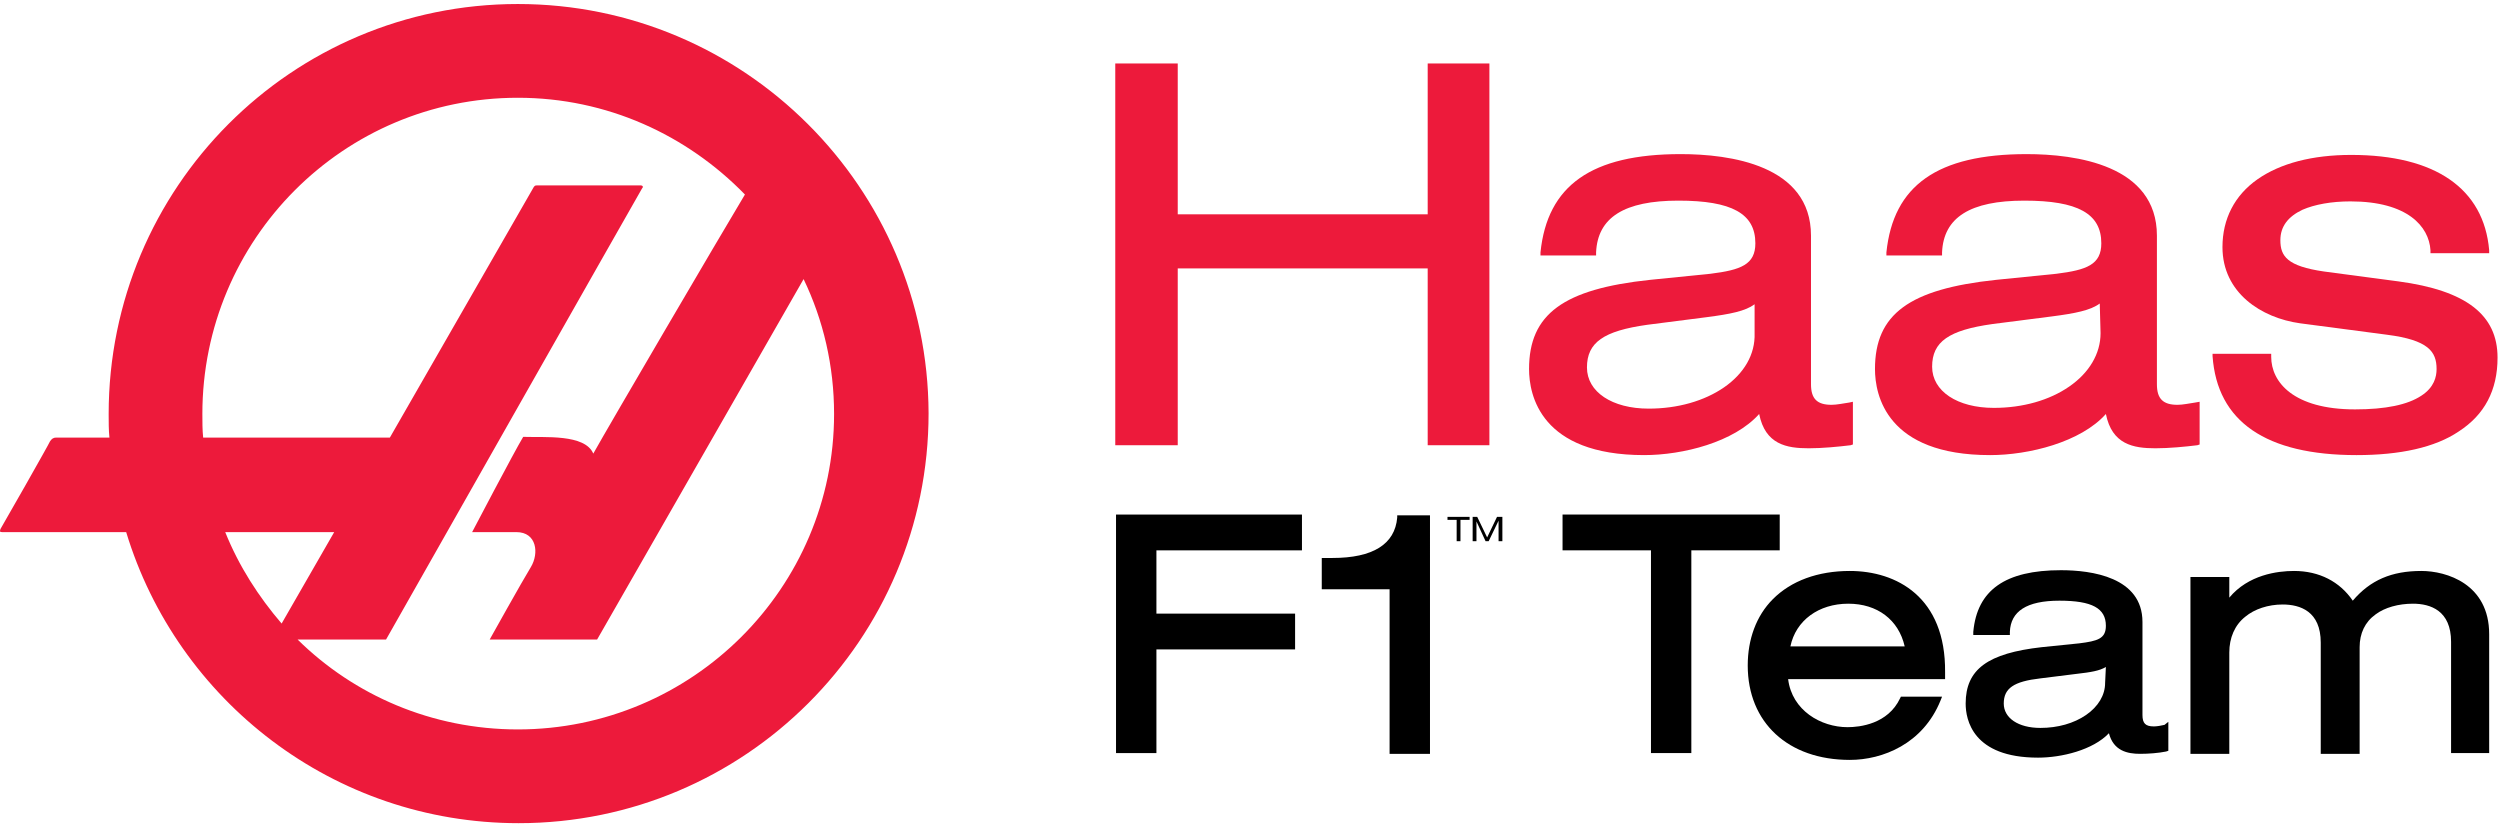 <?xml version="1.0" encoding="UTF-8" standalone="no"?>
<svg
   xmlns:dc="http://purl.org/dc/elements/1.1/"
   xmlns:cc="http://creativecommons.org/ns#"
   xmlns:rdf="http://www.w3.org/1999/02/22-rdf-syntax-ns#"
   xmlns:svg="http://www.w3.org/2000/svg"
   xmlns="http://www.w3.org/2000/svg"
   viewBox="0 0 328 109.333"
   height="109.333"
   width="328"
   xml:space="preserve"
   id="svg2"
   version="1.1"><defs
     id="defs6" /><g
     transform="matrix(1.333,0,0,-1.333,0,109.333)"
     id="g10"><g
       transform="scale(0.1)"
       id="g12"><path
         id="path14"
         style="fill:#ed1a3b;fill-opacity:1;fill-rule:evenodd;stroke:none"
         d="M 1159.18,381.988 V 556.02 H 1405.2 V 381.988 h 60.74 V 757.73 H 1405.2 V 609.262 H 1159.18 V 757.73 H 1097.7 V 381.988 Z" /><path
         id="path16"
         style="fill:#ed1a3b;fill-opacity:1;fill-rule:evenodd;stroke:none"
         d="m 1731.45,412.73 c 6.01,-30 26.99,-33.75 48.75,-33.75 13.51,0 29.25,1.532 41.25,3.008 l 2.26,0.742 v 42.04 l -3.75,-0.79 c -5.27,-0.742 -12.03,-2.218 -17.26,-2.218 -14.26,0 -20.24,5.968 -20.24,20.226 v 146.25 c 0,69.774 -80.27,80.282 -128.28,80.282 -87.73,0 -131.25,-30.79 -137.97,-96.758 v -3.012 h 54.73 v 3.012 c 1.52,34.488 27.77,50.968 81.01,50.968 52.5,0 75.75,-12.73 75.75,-41.992 0,-20.968 -14.26,-26.25 -44.26,-30 l -59.26,-5.968 c -85.47,-9.032 -119.22,-33.75 -119.22,-87.782 0,-25.508 11.25,-84.718 113.24,-84.718 38.25,0 88.48,12.73 113.25,40.46 z m -34.5,26.25 c -19.49,-13.468 -45.74,-20.968 -74.25,-20.968 -36.02,0 -60.75,16.476 -60.75,40.508 0,24.718 16.49,35.968 59.26,41.992 l 58.48,7.5 c 23.24,3.008 38.24,5.968 47.26,12.726 V 492.27 c 0.75,-21.02 -10.5,-39.77 -30,-53.29 z" /><path
         id="path18"
         style="fill:#ed1a3b;fill-opacity:1;fill-rule:evenodd;stroke:none"
         d="m 2160.43,423.98 c -5.23,-0.742 -11.99,-2.218 -17.23,-2.218 -14.25,0 -20.27,5.968 -20.27,20.226 v 146.25 c 0,69.774 -80.23,80.282 -128.24,80.282 -87.74,0 -131.25,-30.79 -138.01,-96.758 v -3.012 h 54.77 v 3.012 c 1.48,34.488 27.73,50.968 81.01,50.968 52.5,0 75.74,-12.73 75.74,-41.992 0,-20.968 -14.25,-26.25 -44.25,-30 l -59.26,-5.968 c -85.51,-9.032 -119.26,-33.75 -119.26,-87.782 0,-25.508 11.25,-84.718 113.28,-84.718 38.24,0 89.22,12.73 113.99,40.46 6.01,-30 26.99,-33.75 48.75,-33.75 13.51,0 29.25,1.532 41.25,3.008 l 2.26,0.742 v 42.04 z m -92.97,68.29 c 0,-20.282 -11.25,-39.032 -30.78,-52.5 -19.49,-13.52 -45.74,-21.02 -74.22,-21.02 -36.01,0 -60.78,16.48 -60.78,40.512 0,24.718 16.52,35.968 59.26,41.988 l 58.51,7.5 c 23.25,3.012 38.25,6.02 47.23,12.73 z" /><path
         id="path20"
         style="fill:#ed1a3b;fill-opacity:1;fill-rule:evenodd;stroke:none"
         d="m 2177.7,472.73 v -2.96 c 4.49,-64.54 52.5,-97.5 141.75,-97.5 42.74,0 77.23,7.5 100.51,23.242 25.47,16.476 38.24,40.508 38.24,72.726 0,41.992 -30.74,66.024 -97.5,75 l -73.51,9.774 c -35.98,5.226 -42.74,15 -42.74,30.738 0,13.52 7.5,23.238 21.76,30 11.99,5.23 28.48,8.238 47.23,8.238 56.25,0 77.26,-24.718 78.75,-48.008 v -2.96 h 57.77 v 2.96 c -5.27,60.79 -53.28,93.75 -135.78,93.75 -38.24,0 -69.73,-8.242 -92.23,-23.98 -22.5,-15.738 -34.49,-38.98 -34.49,-66.762 0,-45 38.24,-69.718 76.49,-75 l 85.5,-11.25 c 40.51,-5.226 48.75,-16.476 48.75,-33.75 0,-7.5 -2.26,-18.008 -15,-26.25 -13.51,-8.976 -35.27,-13.468 -65.27,-13.468 -60.74,0 -82.5,26.992 -82.5,51.71 v 3.008 h -57.73 z" /><path
         id="path22"
         style="fill:#000000;fill-opacity:1;fill-rule:evenodd;stroke:none"
         d="M 1281.45,313.75 H 1098.44 V 78.981 h 39.76 V 181.02 h 136.49 v 35.23 H 1138.2 v 62.27 h 143.25 z" /><path
         id="path24"
         style="fill:#000000;fill-opacity:1;fill-rule:evenodd;stroke:none"
         d="m 1375.2,313.75 v -3.012 c -2.27,-26.25 -23.99,-39.718 -63.75,-39.718 h -10.51 v -30.79 h 66.76 V 78.238 h 39.76 V 313.012 h -32.26 z" /><path
         id="path26"
         style="fill:#000000;fill-opacity:1;fill-rule:evenodd;stroke:none"
         d="m 1751.68,278.52 v 35.23 h -213.75 v -35.23 h 87.03 V 78.981 h 39.73 V 278.52 Z" /><path
         id="path28"
         style="fill:#000000;fill-opacity:1;fill-rule:evenodd;stroke:none"
         d="m 1820.7,258.238 c -31.52,0 -57.77,-9.718 -75.74,-27.726 -16.52,-16.532 -24.76,-39.774 -24.76,-65.282 0,-56.25 39.76,-92.96 100.5,-92.96 32.23,0 72,15.742 89.26,58.468 l 1.49,3.75 h -40.51 l -0.74,-1.476 c -12,-25.512 -39.77,-28.524 -51.76,-28.524 -26.25,0 -54.73,16.532 -58.48,47.274 h 154.49 v 6.758 c 0.75,74.21 -48,99.718 -93.75,99.718 z m -1.52,-32.218 c 28.52,0 49.53,-15.79 55.51,-42.04 h -112.5 c 5.27,25.508 27.77,42.04 56.99,42.04 z" /><path
         id="path30"
         style="fill:#000000;fill-opacity:1;fill-rule:evenodd;stroke:none"
         d="m 2130.43,106.762 c -2.97,-0.742 -7.5,-1.532 -10.47,-1.532 -8.28,0 -11.25,3.008 -11.25,11.25 v 91.532 c 0,44.258 -50.27,50.968 -80.27,50.968 -54.73,0 -82.5,-19.492 -86.25,-60.742 v -3.008 h 36.01 v 3.008 c 0.75,20.282 16.49,30.742 48.75,30.742 32.23,0 45.75,-7.5 45.75,-24.718 0,-12.782 -8.25,-15 -26.25,-17.274 l -36.76,-3.75 c -53.24,-5.968 -75,-21.758 -75,-55.508 0,-15.742 6.76,-53.242 71.25,-53.242 23.24,0 54.02,7.5 69.76,24.031 4.5,-17.27 18.01,-20.281 30.75,-20.281 8.24,0 18,0.742 25.5,2.273 l 2.23,0.738 v 28.52 z m -58.48,41.25 c 0,-11.992 -6.75,-23.242 -18.75,-31.532 -11.99,-8.242 -27.77,-12.73 -45,-12.73 -21.75,0 -36.01,9.77 -36.01,23.98 0,15 9.76,21.758 36.01,24.77 l 35.98,4.488 c 13.52,1.532 22.5,3.012 28.52,6.762 z" /><path
         id="path32"
         style="fill:#000000;fill-opacity:1;fill-rule:evenodd;stroke:none"
         d="m 2449.96,196.02 c 0,49.492 -42.03,62.218 -66.76,62.218 -29.25,0 -50.27,-8.976 -67.5,-29.258 -12.77,18.75 -33,29.258 -57.77,29.258 -16.48,0 -45,-3.75 -63.75,-26.25 v 20.282 h -38.24 V 78.238 h 38.24 v 99.774 c 0,14.258 5.27,26.988 15.78,35.226 8.99,7.5 22.5,11.992 36.72,11.992 17.27,0 37.5,-6.71 37.5,-37.5 V 78.238 h 38.28 V 183.238 c 0,13.524 5.24,24.774 15.74,32.274 8.99,6.758 22.5,10.508 36.76,10.508 17.23,0 37.5,-6.758 37.5,-37.5 V 78.981 h 37.5 z" /><path
         id="path34"
         style="fill:#000000;fill-opacity:1;fill-rule:evenodd;stroke:none"
         d="m 1424.69,308.52 h 9.02 V 287.5 h 3.75 v 21.02 h 8.99 v 2.96 h -21.76 z" /><path
         id="path36"
         style="fill:#000000;fill-opacity:1;fill-rule:evenodd;stroke:none"
         d="m 1463.71,291.25 -9.76,20.23 h -4.5 V 287.5 h 3.75 v 19.488 l 8.99,-19.488 h 3.01 l 9.76,20.23 V 287.5 h 3.75 v 23.98 h -5.27 z" /><path
         id="path38"
         style="fill:#ed1a3b;fill-opacity:1;fill-rule:evenodd;stroke:none"
         d="m 509.691,816.25 c -222.742,0 -402.742,-180.738 -402.742,-403.52 0,-8.242 0,-15.742 0.75,-23.242 H 55.199 c -3.008,0 -4.5,-1.476 -6.019,-3.75 C 48.441,383.52 1.949,301.762 0.43,299.488 -0.309,297.27 -0.309,296.48 1.949,296.48 H 124.18 C 174.449,130.738 328.199,10 510.43,10 733.199,10 913.949,190.738 913.949,413.52 913.199,635.512 732.461,816.25 509.691,816.25 Z M 221.68,296.48 h 107.269 l -51.758,-90 c -22.5,26.25 -41.992,56.25 -55.511,90 z M 509.691,102.27 c -84.73,0 -161.25,33.75 -216.761,88.468 h 87.031 c 0,0 250.469,441.762 251.988,444.032 1.492,1.48 0.75,2.96 -1.519,2.96 H 528.441 c -2.23,0 -2.23,-0.742 -3.011,-1.48 -0.739,-1.48 -141.719,-246.762 -141.719,-246.762 h -183.75 c -0.781,7.5 -0.781,15.742 -0.781,23.242 0,171.758 138.75,311.25 310.511,311.25 87.77,0 166.52,-36.71 223.508,-95.23 -24.758,-41.25 -134.25,-228.012 -149.25,-255 -8.25,19.488 -48.008,15.738 -68.988,16.48 -9.02,-15 -50.27,-93.75 -50.27,-93.75 0,0 23.239,0 43.508,0 20.242,0 22.5,-20.968 14.262,-34.492 -8.281,-13.468 -40.512,-71.25 -40.512,-71.25 h 105.75 c 0,0 129.762,226.532 203.242,354.774 19.489,-40.512 30,-85.512 30,-132.782 0,-170.968 -139.492,-310.46 -311.25,-310.46 z" /></g></g></svg>